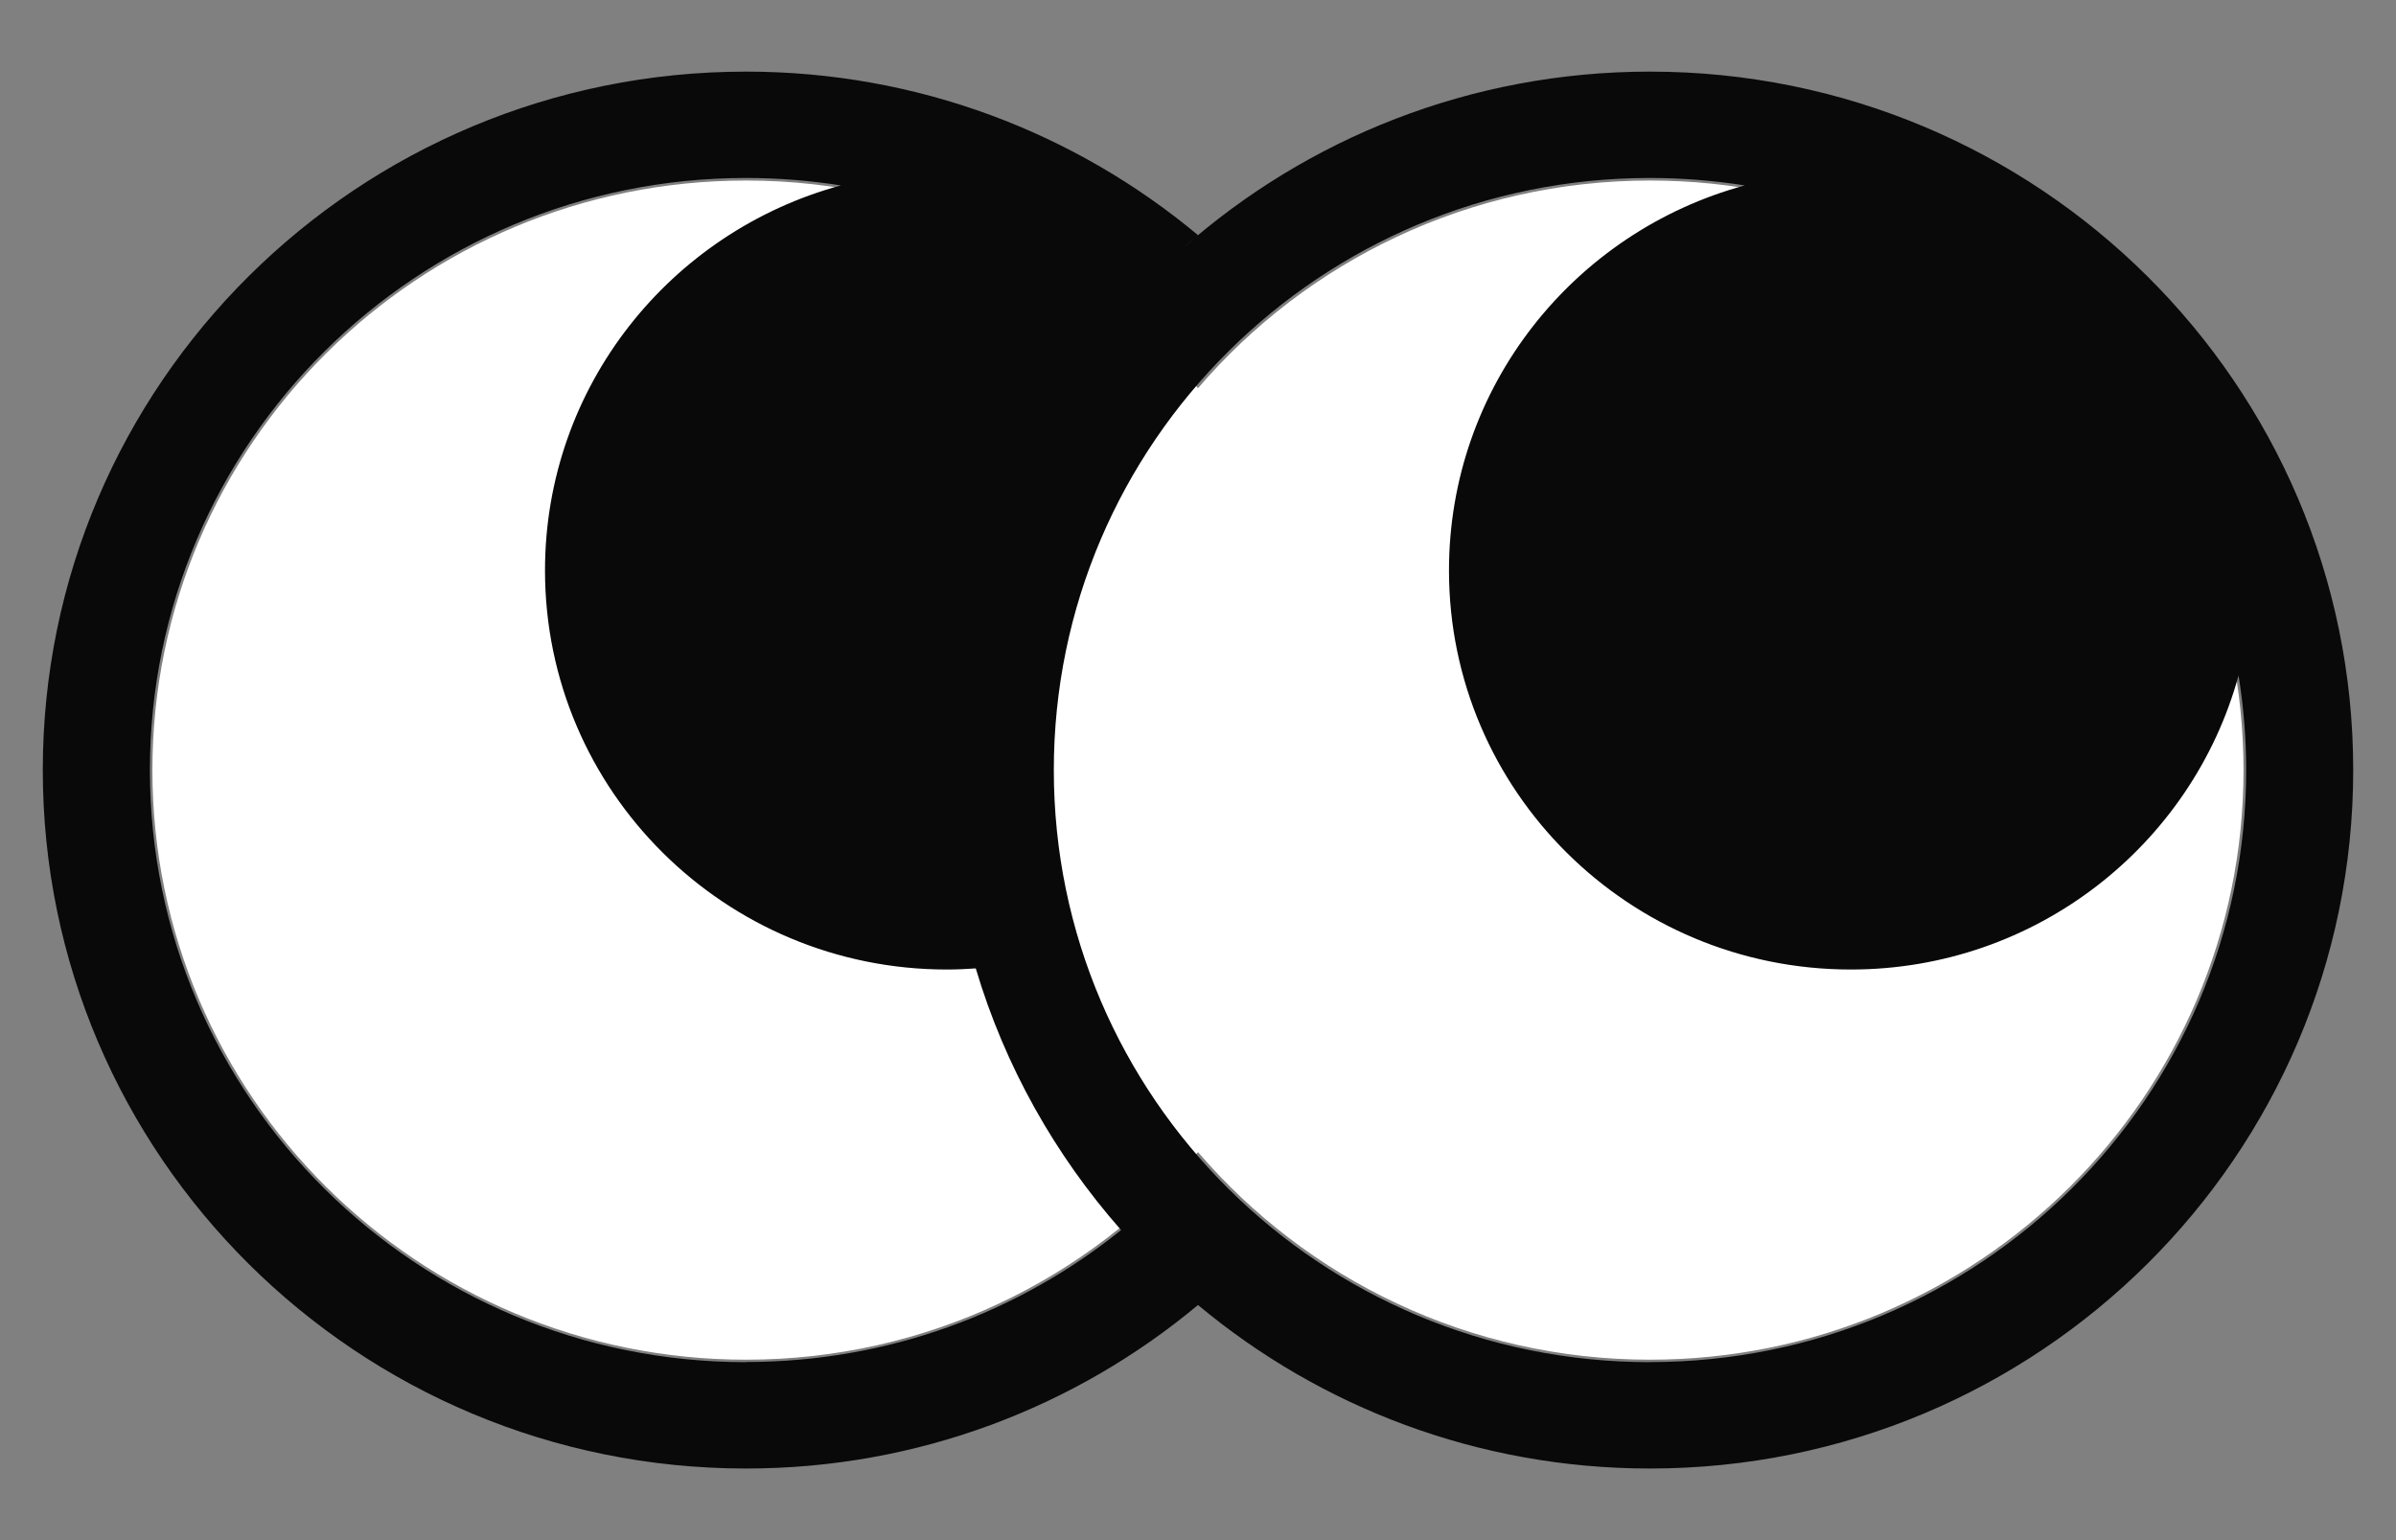 <svg width="28" height="18" viewBox="0 0 28 18" fill="none" xmlns="http://www.w3.org/2000/svg">
<rect x="0" y="0" width="28" height="18" fill="#808080" stroke="none"/>
<path d="M19.282 2.11C17.166 2.11 15.273 3.052 14 4.537C12.728 3.053 10.834 2.11 8.718 2.11C4.887 2.11 1.781 5.195 1.781 9.001C1.781 12.806 4.887 15.891 8.718 15.891C10.834 15.891 12.727 14.949 14 13.465C15.272 14.948 17.166 15.891 19.282 15.891C23.113 15.891 26.218 12.806 26.218 9.001C26.218 5.195 23.113 2.11 19.282 2.11Z" fill="white"/>
<path d="M19.282 0.837C17.186 0.837 15.273 1.618 13.821 2.902C13.88 2.849 13.939 2.798 14 2.748C12.571 1.556 10.73 0.837 8.718 0.837C4.179 0.837 0.5 4.491 0.5 9C0.5 13.509 4.179 17.163 8.718 17.163C10.729 17.163 12.571 16.444 14 15.252C15.429 16.444 17.27 17.163 19.282 17.163C23.82 17.163 27.5 13.509 27.5 9C27.5 4.491 23.82 0.837 19.282 0.837ZM8.719 15.92C4.871 15.92 1.752 12.822 1.752 9C1.752 5.178 4.871 2.08 8.719 2.08C9.096 2.08 9.466 2.111 9.827 2.167C7.834 2.708 6.369 4.516 6.369 6.667C6.369 9.243 8.471 11.331 11.065 11.331C11.178 11.331 11.291 11.326 11.403 11.318C11.743 12.462 12.33 13.501 13.101 14.376C11.905 15.341 10.379 15.918 8.718 15.918L8.719 15.92ZM13.308 14.602C13.313 14.608 13.319 14.614 13.324 14.619C13.318 14.614 13.312 14.608 13.308 14.602ZM19.282 15.92C15.434 15.92 12.315 12.822 12.315 9C12.315 5.178 15.434 2.08 19.282 2.08C19.659 2.08 20.029 2.111 20.39 2.167C18.397 2.708 16.933 4.516 16.933 6.667C16.933 9.243 19.035 11.331 21.629 11.331C23.794 11.331 25.616 9.875 26.16 7.895C26.218 8.255 26.249 8.624 26.249 8.999C26.249 12.821 23.13 15.919 19.283 15.919L19.282 15.92Z" fill="#090909"/>
</svg>
